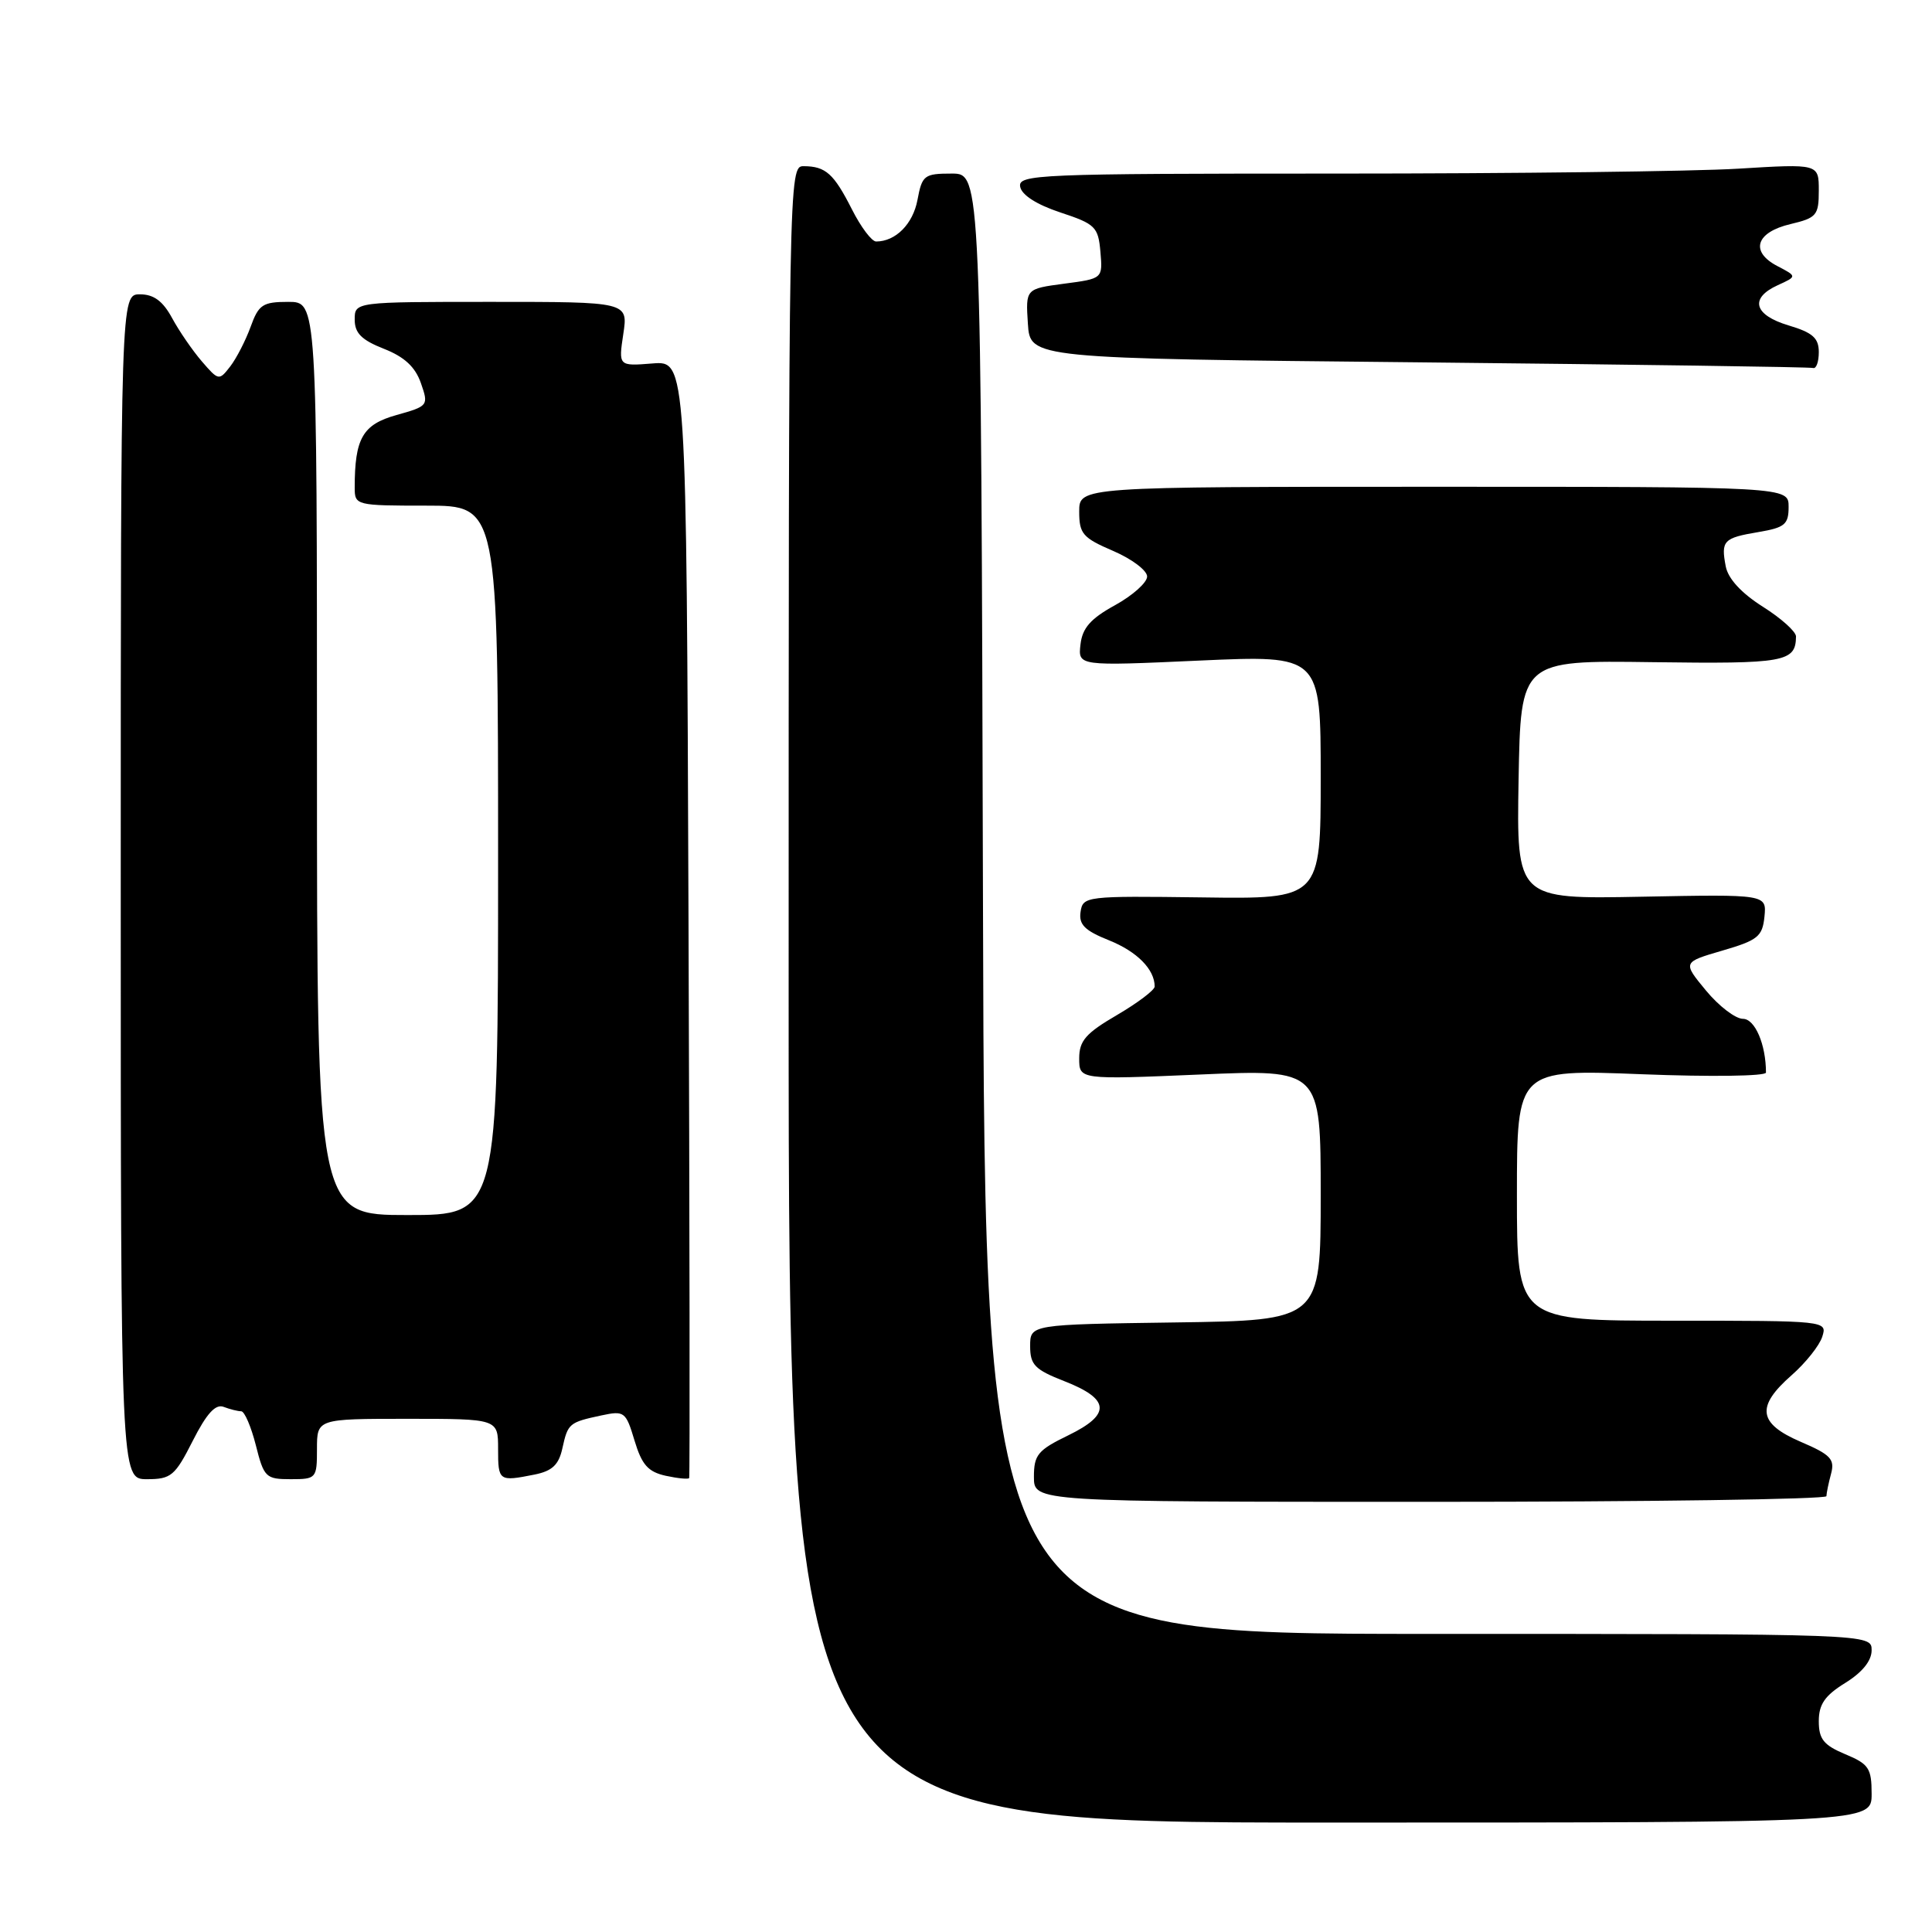 <?xml version="1.0" encoding="UTF-8" standalone="no"?>
<!DOCTYPE svg PUBLIC "-//W3C//DTD SVG 1.1//EN" "http://www.w3.org/Graphics/SVG/1.1/DTD/svg11.dtd" >
<svg xmlns="http://www.w3.org/2000/svg" xmlns:xlink="http://www.w3.org/1999/xlink" version="1.1" viewBox="0 0 256 256">
 <g >
 <path fill="currentColor"
d=" M 248.00 237.70 C 248.00 234.30 247.63 233.74 244.50 232.44 C 241.64 231.24 241.00 230.44 241.00 228.07 C 241.00 225.83 241.80 224.67 244.50 223.00 C 246.76 221.60 248.00 220.07 248.00 218.67 C 248.00 216.50 248.00 216.50 189.25 216.50 C 130.50 216.50 130.50 216.50 130.25 119.75 C 129.99 23.00 129.99 23.00 126.11 23.00 C 122.46 23.00 122.18 23.22 121.57 26.49 C 120.97 29.69 118.67 32.00 116.09 32.00 C 115.51 32.00 114.07 30.09 112.89 27.75 C 110.48 23.00 109.41 22.04 106.50 22.02 C 104.51 22.00 104.50 22.66 104.50 131.75 C 104.50 241.50 104.50 241.50 176.25 241.50 C 248.00 241.50 248.00 241.50 248.00 237.70 Z  M 242.01 198.25 C 242.02 197.84 242.30 196.49 242.63 195.26 C 243.14 193.35 242.56 192.74 238.61 191.05 C 232.96 188.62 232.65 186.39 237.39 182.23 C 239.26 180.59 241.09 178.29 241.46 177.12 C 242.13 175.01 242.08 175.00 221.57 175.00 C 201.00 175.00 201.00 175.00 201.00 158.34 C 201.00 141.69 201.00 141.69 217.50 142.34 C 226.67 142.70 234.00 142.60 234.00 142.12 C 234.00 138.40 232.54 135.00 230.95 135.00 C 229.96 135.00 227.75 133.31 226.05 131.25 C 222.95 127.50 222.95 127.50 228.22 125.96 C 232.92 124.59 233.53 124.10 233.80 121.46 C 234.09 118.50 234.09 118.50 217.52 118.82 C 200.95 119.14 200.95 119.14 201.22 103.32 C 201.50 87.50 201.50 87.50 218.95 87.74 C 236.52 87.98 237.94 87.72 237.98 84.34 C 237.99 83.70 236.01 81.92 233.58 80.39 C 230.74 78.59 228.98 76.68 228.67 75.05 C 228.02 71.64 228.36 71.28 233.01 70.50 C 236.50 69.91 237.00 69.49 237.00 67.16 C 237.00 64.50 237.00 64.50 190.00 64.50 C 143.00 64.50 143.00 64.50 143.00 67.79 C 143.00 70.73 143.47 71.27 147.50 73.00 C 149.97 74.06 152.00 75.59 152.00 76.39 C 152.00 77.19 150.09 78.90 147.75 80.19 C 144.51 81.97 143.42 83.21 143.17 85.39 C 142.84 88.26 142.84 88.26 158.92 87.53 C 175.00 86.81 175.00 86.81 175.00 102.97 C 175.00 119.13 175.00 119.13 159.25 118.91 C 143.87 118.71 143.49 118.75 143.18 120.83 C 142.93 122.51 143.73 123.31 146.96 124.60 C 150.67 126.09 153.00 128.45 153.00 130.72 C 153.00 131.19 150.75 132.89 148.00 134.50 C 143.87 136.91 143.00 137.91 143.00 140.24 C 143.00 143.06 143.00 143.06 159.00 142.38 C 175.00 141.69 175.00 141.69 175.00 158.33 C 175.00 174.96 175.00 174.96 155.75 175.23 C 136.50 175.50 136.50 175.50 136.50 178.37 C 136.50 180.85 137.12 181.48 141.00 183.00 C 147.10 185.38 147.26 187.41 141.57 190.18 C 137.51 192.15 137.00 192.77 137.00 195.70 C 137.00 199.00 137.00 199.00 189.50 199.00 C 218.38 199.00 242.01 198.66 242.01 198.25 Z  M 25.54 190.92 C 27.38 187.29 28.56 186.00 29.64 186.42 C 30.48 186.74 31.52 187.00 31.96 187.00 C 32.40 187.00 33.27 189.03 33.90 191.50 C 34.97 195.76 35.22 196.00 38.51 196.00 C 41.91 196.00 42.00 195.90 42.00 192.00 C 42.00 188.00 42.00 188.00 54.00 188.00 C 66.00 188.00 66.00 188.00 66.00 192.00 C 66.00 196.26 66.10 196.33 70.82 195.39 C 73.17 194.92 74.04 194.10 74.52 191.90 C 75.25 188.60 75.40 188.47 79.69 187.55 C 82.74 186.90 82.93 187.05 84.08 190.89 C 85.05 194.10 85.87 195.03 88.22 195.55 C 89.83 195.90 91.22 196.03 91.32 195.85 C 91.42 195.66 91.38 162.27 91.23 121.65 C 90.96 47.80 90.96 47.80 86.46 48.16 C 81.95 48.52 81.95 48.52 82.59 44.26 C 83.23 40.00 83.23 40.00 65.11 40.00 C 47.00 40.00 47.00 40.00 47.00 42.35 C 47.00 44.14 47.91 45.05 50.85 46.21 C 53.58 47.28 55.02 48.61 55.77 50.76 C 56.81 53.74 56.76 53.81 52.52 55.00 C 48.05 56.25 47.00 58.08 47.00 64.62 C 47.00 66.96 47.17 67.00 56.50 67.00 C 66.00 67.00 66.00 67.00 66.00 114.00 C 66.00 161.00 66.00 161.00 54.00 161.00 C 42.00 161.00 42.00 161.00 42.00 100.50 C 42.00 40.00 42.00 40.00 38.20 40.00 C 34.81 40.00 34.27 40.36 33.21 43.30 C 32.55 45.11 31.34 47.47 30.51 48.55 C 29.03 50.46 28.96 50.45 26.75 47.89 C 25.51 46.45 23.73 43.86 22.80 42.14 C 21.58 39.89 20.37 39.00 18.55 39.00 C 16.00 39.00 16.00 39.00 16.00 117.50 C 16.00 196.00 16.00 196.00 19.48 196.00 C 22.67 196.00 23.19 195.56 25.54 190.92 Z  M 241.00 46.66 C 241.00 44.79 240.19 44.07 237.00 43.12 C 232.39 41.74 231.79 39.51 235.56 37.79 C 238.13 36.62 238.13 36.62 235.50 35.25 C 231.85 33.34 232.66 30.77 237.26 29.69 C 240.71 28.87 241.00 28.53 241.00 25.25 C 241.00 21.70 241.00 21.70 230.34 22.35 C 224.48 22.71 200.60 23.00 177.27 23.00 C 137.42 23.00 134.87 23.11 135.18 24.75 C 135.38 25.84 137.38 27.12 140.50 28.15 C 145.14 29.68 145.52 30.06 145.81 33.36 C 146.12 36.92 146.12 36.92 141.01 37.59 C 135.90 38.27 135.90 38.27 136.20 42.89 C 136.50 47.50 136.50 47.50 188.00 48.01 C 216.32 48.30 239.84 48.63 240.25 48.76 C 240.66 48.89 241.00 47.95 241.00 46.66 Z "/>
</g>
</svg>